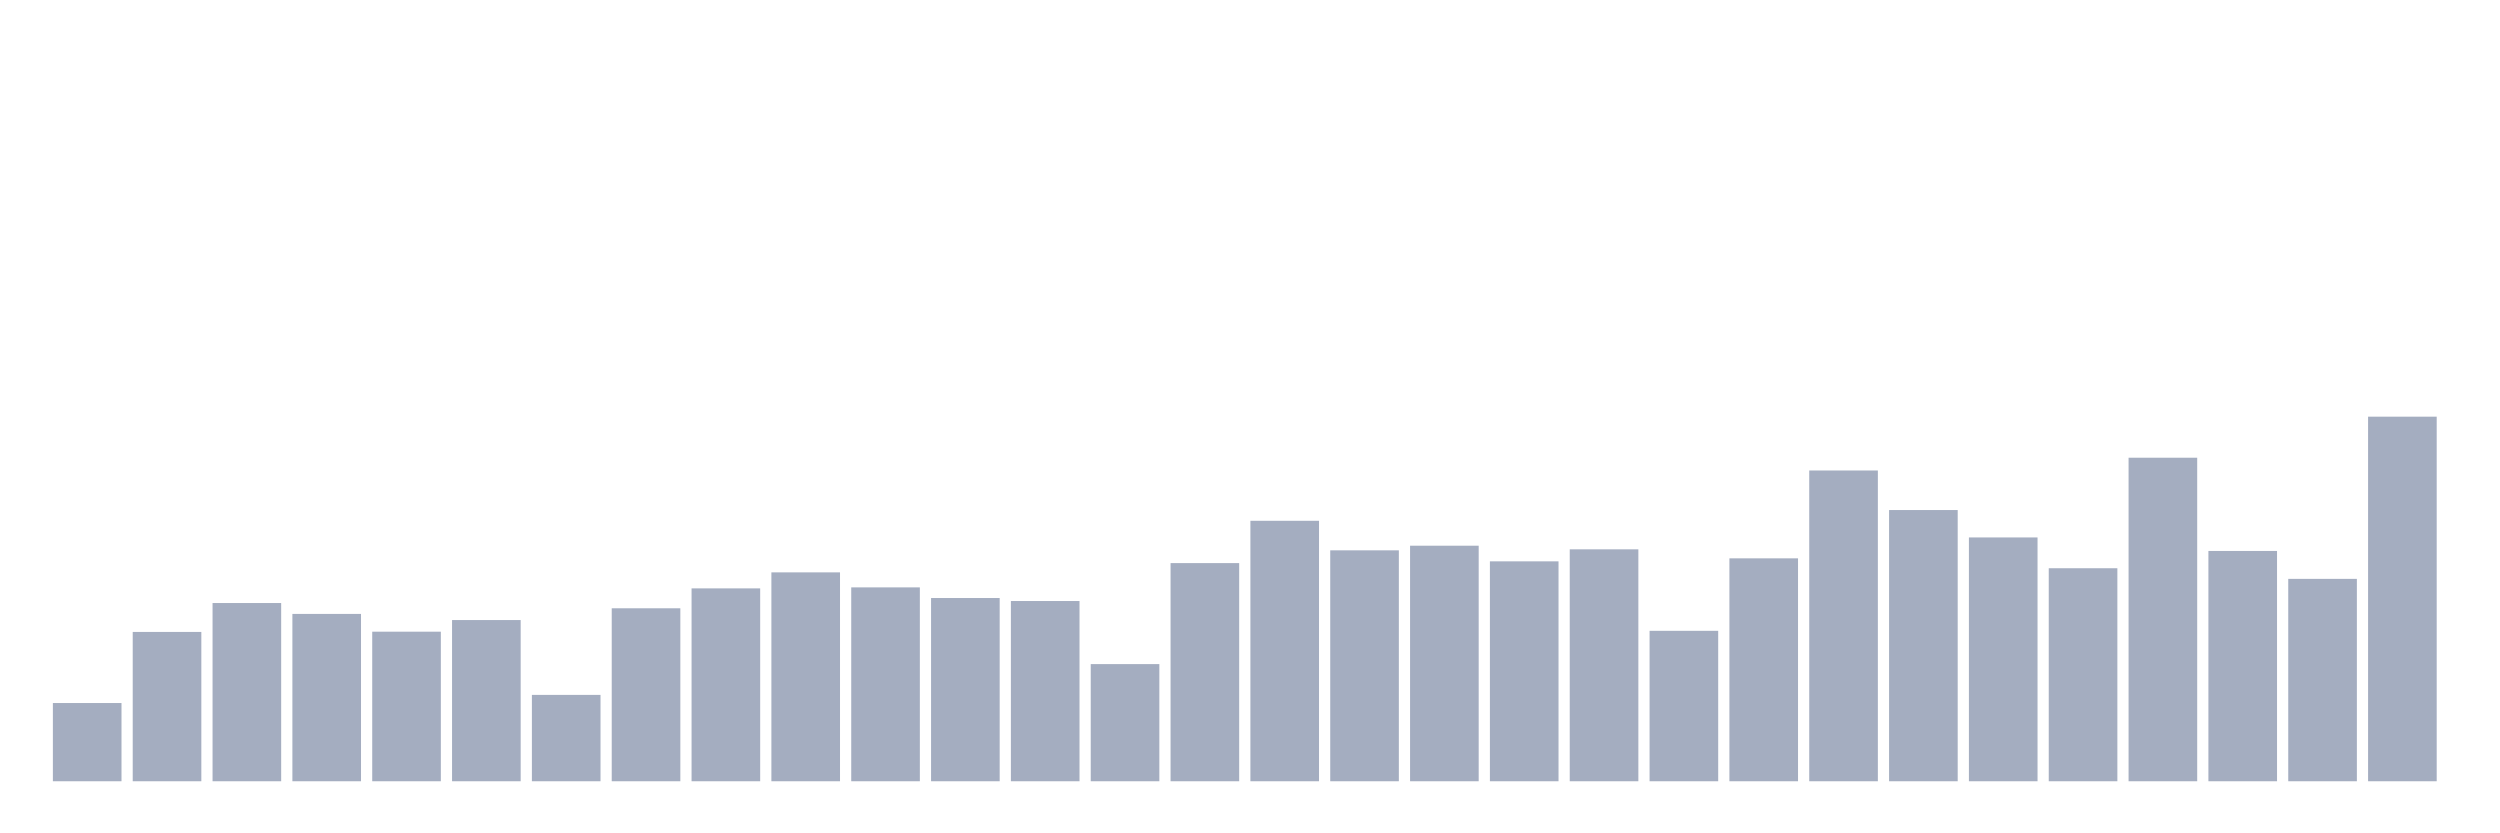 <svg xmlns="http://www.w3.org/2000/svg" viewBox="0 0 480 160"><g transform="translate(10,10)"><rect class="bar" x="0.153" width="13.175" y="124.981" height="15.019" fill="rgb(164,173,192)"></rect><rect class="bar" x="15.482" width="13.175" y="111.332" height="28.668" fill="rgb(164,173,192)"></rect><rect class="bar" x="30.81" width="13.175" y="105.781" height="34.219" fill="rgb(164,173,192)"></rect><rect class="bar" x="46.138" width="13.175" y="107.872" height="32.128" fill="rgb(164,173,192)"></rect><rect class="bar" x="61.466" width="13.175" y="111.284" height="28.716" fill="rgb(164,173,192)"></rect><rect class="bar" x="76.794" width="13.175" y="109.049" height="30.951" fill="rgb(164,173,192)"></rect><rect class="bar" x="92.123" width="13.175" y="123.419" height="16.581" fill="rgb(164,173,192)"></rect><rect class="bar" x="107.451" width="13.175" y="106.79" height="33.21" fill="rgb(164,173,192)"></rect><rect class="bar" x="122.779" width="13.175" y="102.969" height="37.031" fill="rgb(164,173,192)"></rect><rect class="bar" x="138.107" width="13.175" y="99.894" height="40.106" fill="rgb(164,173,192)"></rect><rect class="bar" x="153.436" width="13.175" y="102.777" height="37.223" fill="rgb(164,173,192)"></rect><rect class="bar" x="168.764" width="13.175" y="104.82" height="35.18" fill="rgb(164,173,192)"></rect><rect class="bar" x="184.092" width="13.175" y="105.396" height="34.604" fill="rgb(164,173,192)"></rect><rect class="bar" x="199.42" width="13.175" y="117.508" height="22.492" fill="rgb(164,173,192)"></rect><rect class="bar" x="214.748" width="13.175" y="98.115" height="41.885" fill="rgb(164,173,192)"></rect><rect class="bar" x="230.077" width="13.175" y="89.993" height="50.007" fill="rgb(164,173,192)"></rect><rect class="bar" x="245.405" width="13.175" y="95.664" height="44.336" fill="rgb(164,173,192)"></rect><rect class="bar" x="260.733" width="13.175" y="94.775" height="45.225" fill="rgb(164,173,192)"></rect><rect class="bar" x="276.061" width="13.175" y="97.779" height="42.221" fill="rgb(164,173,192)"></rect><rect class="bar" x="291.39" width="13.175" y="95.472" height="44.528" fill="rgb(164,173,192)"></rect><rect class="bar" x="306.718" width="13.175" y="111.116" height="28.884" fill="rgb(164,173,192)"></rect><rect class="bar" x="322.046" width="13.175" y="97.202" height="42.798" fill="rgb(164,173,192)"></rect><rect class="bar" x="337.374" width="13.175" y="80.333" height="59.667" fill="rgb(164,173,192)"></rect><rect class="bar" x="352.702" width="13.175" y="87.927" height="52.073" fill="rgb(164,173,192)"></rect><rect class="bar" x="368.031" width="13.175" y="93.189" height="46.811" fill="rgb(164,173,192)"></rect><rect class="bar" x="383.359" width="13.175" y="99.101" height="40.899" fill="rgb(164,173,192)"></rect><rect class="bar" x="398.687" width="13.175" y="77.882" height="62.118" fill="rgb(164,173,192)"></rect><rect class="bar" x="414.015" width="13.175" y="95.784" height="44.216" fill="rgb(164,173,192)"></rect><rect class="bar" x="429.344" width="13.175" y="101.143" height="38.857" fill="rgb(164,173,192)"></rect><rect class="bar" x="444.672" width="13.175" y="70" height="70" fill="rgb(164,173,192)"></rect></g></svg>